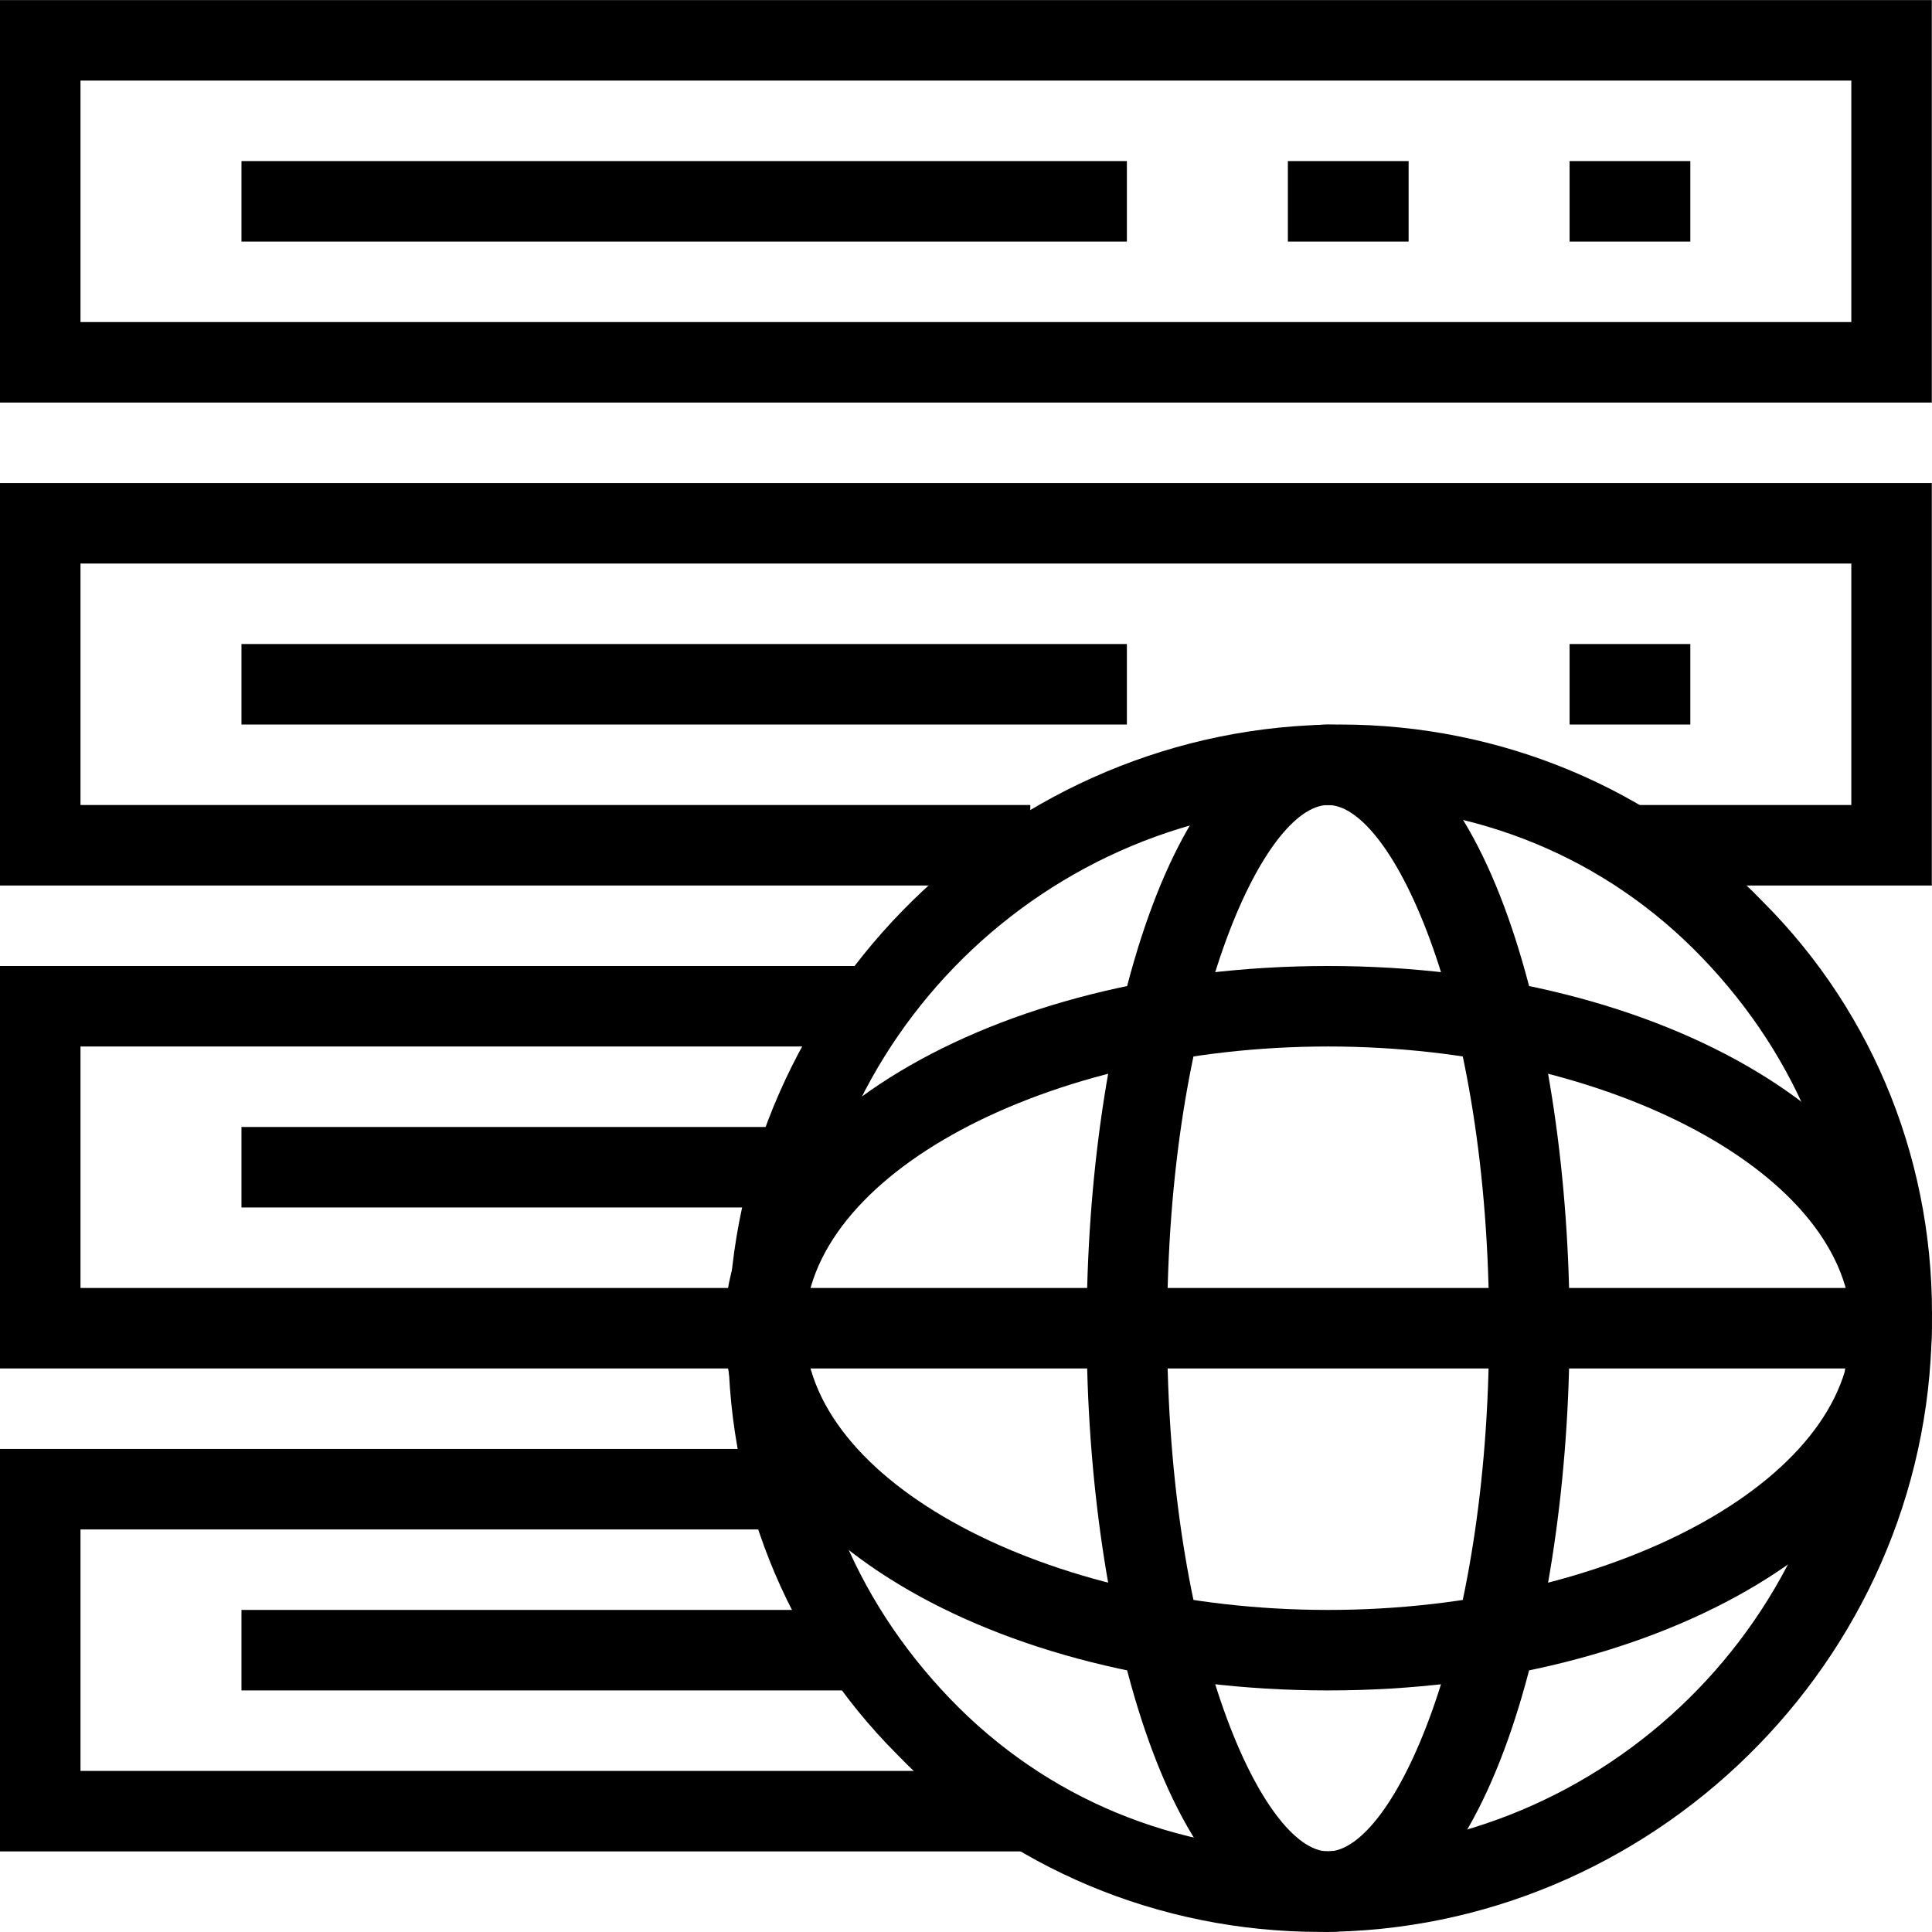 <?xml version="1.0" encoding="iso-8859-1"?>
<!-- Generator: Adobe Illustrator 19.0.0, SVG Export Plug-In . SVG Version: 6.00 Build 0)  -->
<svg version="1.1" id="Capa_1" xmlns="http://www.w3.org/2000/svg" xmlns:xlink="http://www.w3.org/1999/xlink" x="0px" y="0px"
	 viewBox="0 0 472.662 472.662" style="enable-background:new 0 0 472.662 472.662;" xml:space="preserve">
<g>
	<g>
		<path d="M0,0.023v98.462h472.615V0.023H0z M452.923,78.792H19.692V19.715h433.231V78.792z"/>
	</g>
</g>
<g>
	<g>
		<rect x="59.077" y="39.408" width="216.615" height="19.692"/>
	</g>
</g>
<g>
	<g>
		<rect x="315.077" y="39.408" width="29.538" height="19.692"/>
	</g>
</g>
<g>
	<g>
		<rect x="384" y="39.408" width="29.538" height="19.692"/>
	</g>
</g>
<g>
	<g>
		<polygon points="0,118.177 0,216.639 252.062,216.639 252.062,196.946 19.692,196.946 19.692,137.869 452.923,137.869 
			452.923,196.946 398.769,196.946 398.769,216.639 472.615,216.639 472.615,118.177 		"/>
	</g>
</g>
<g>
	<g>
		<rect x="59.077" y="157.562" width="216.615" height="19.692"/>
	</g>
</g>
<g>
	<g>
		<rect x="384" y="157.562" width="29.538" height="19.692"/>
	</g>
</g>
<g>
	<g>
		<polygon points="213.662,256.023 213.662,236.331 0,236.331 0,334.792 187.077,334.792 187.077,315.1 19.692,315.1 
			19.692,256.023 		"/>
	</g>
</g>
<g>
	<g>
		<rect x="59.077" y="275.715" width="134.892" height="19.692"/>
	</g>
</g>
<g>
	<g>
		<polygon points="19.692,433.254 19.692,374.177 192,374.177 192,354.485 0,354.485 0,452.946 252.062,452.946 252.062,433.254 		
			"/>
	</g>
</g>
<g>
	<g>
		<rect x="59.077" y="393.869" width="151.631" height="19.692"/>
	</g>
</g>
<g>
	<g>
		<path d="M431.262,220.577c-26.585-27.569-64-43.323-103.385-43.323c-80.738,0-148.677,65.969-149.661,147.692
			c-0.985,39.385,13.785,76.8,41.354,104.369c26.585,27.569,64,43.323,103.385,43.323c80.738,0,148.677-65.969,149.662-147.692
			C473.6,285.562,458.831,248.146,431.262,220.577z M321.969,452.946c-34.462,0-65.969-12.8-89.6-37.415
			c-23.631-24.615-36.431-56.123-35.446-90.585c0.985-70.892,59.077-128,129.969-128c34.462,0,65.969,12.8,89.6,37.415
			c23.631,24.615,36.431,56.123,35.446,90.585C450.954,395.839,392.862,452.946,321.969,452.946z"/>
	</g>
</g>
<g>
	<g>
		<path d="M324.923,177.254c-38.4,0-59.077,75.815-59.077,147.692c0,71.877,20.677,147.692,59.077,147.692
			c38.4,0,59.077-75.815,59.077-147.692C384,253.069,363.323,177.254,324.923,177.254z M324.923,452.946
			c-15.754,0-39.385-50.215-39.385-128s23.631-128,39.385-128s39.385,50.215,39.385,128S340.677,452.946,324.923,452.946z"/>
	</g>
</g>
<g>
	<g>
		<path d="M324.923,236.331c-82.708,0-147.692,39.385-147.692,88.615s64.985,88.615,147.692,88.615s147.692-39.385,147.692-88.615
			S407.631,236.331,324.923,236.331z M324.923,393.869c-68.923,0-128-31.508-128-68.923c0-37.415,59.077-68.923,128-68.923
			s128,31.508,128,68.923C452.923,362.361,393.846,393.869,324.923,393.869z"/>
	</g>
</g>
<g>
	<g>
		<rect x="187.077" y="315.1" width="275.692" height="19.692"/>
	</g>
</g>
<g>
</g>
<g>
</g>
<g>
</g>
<g>
</g>
<g>
</g>
<g>
</g>
<g>
</g>
<g>
</g>
<g>
</g>
<g>
</g>
<g>
</g>
<g>
</g>
<g>
</g>
<g>
</g>
<g>
</g>
</svg>
